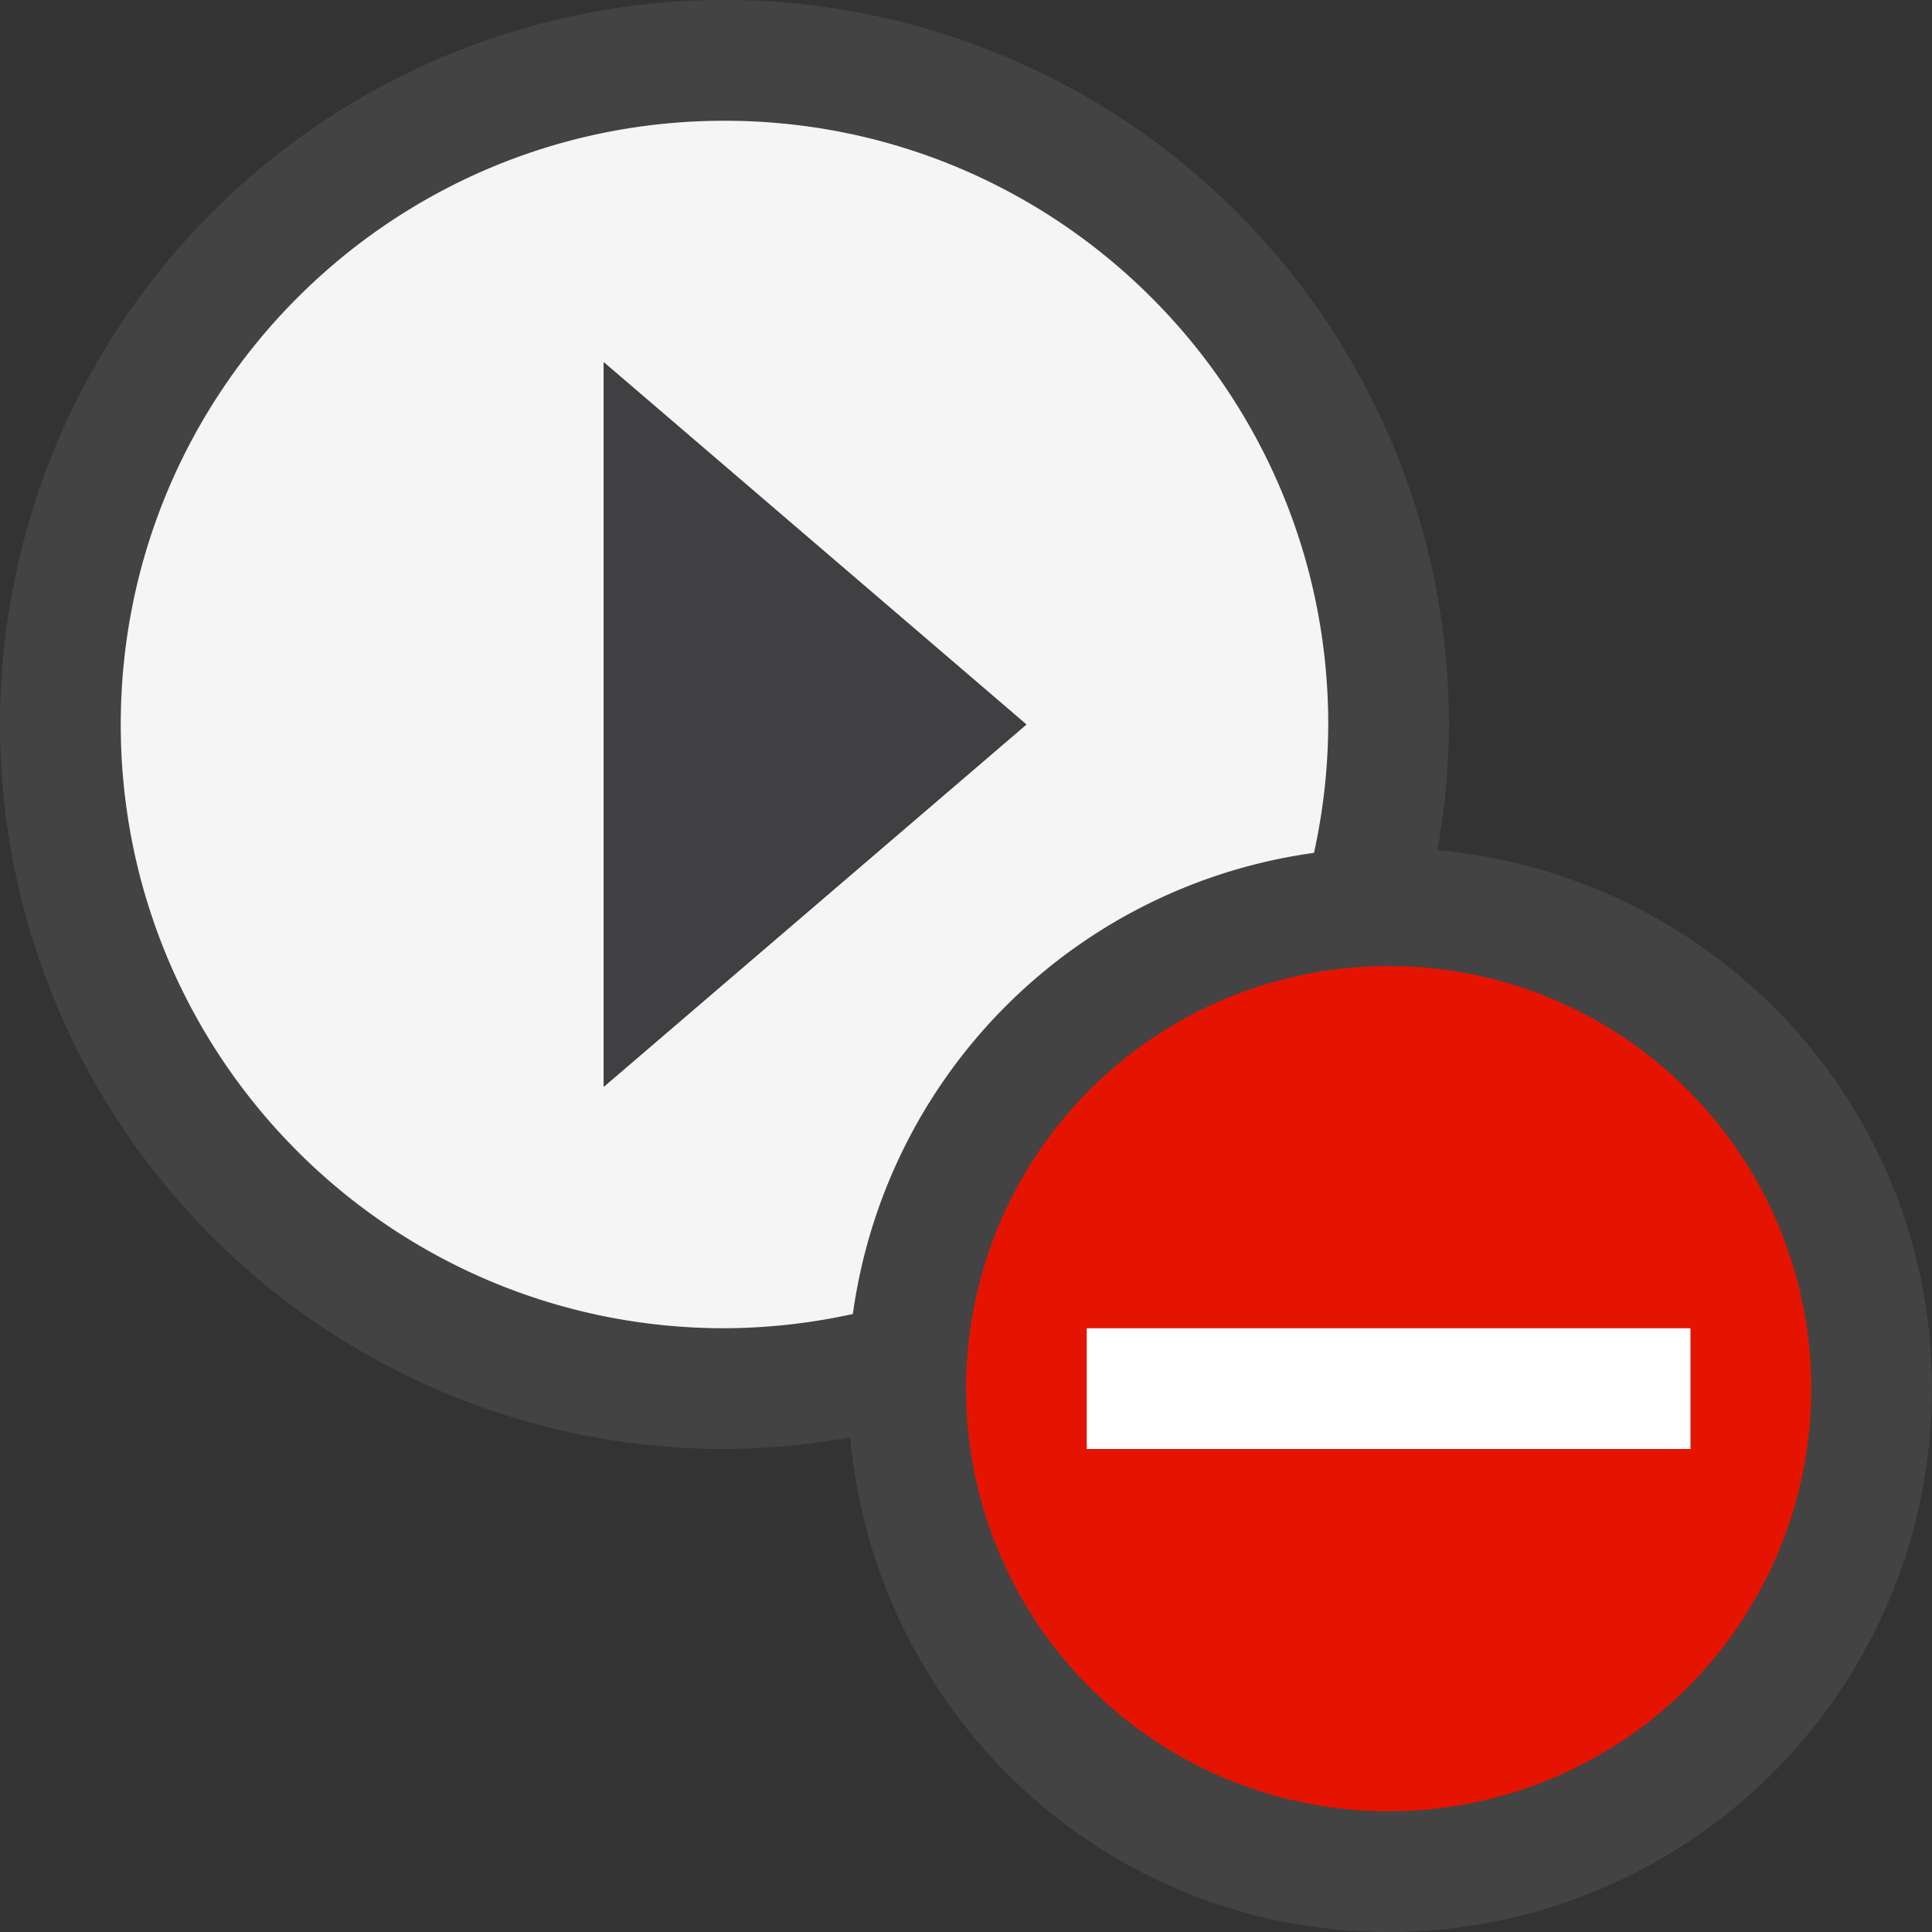 <svg xmlns="http://www.w3.org/2000/svg" viewBox="0 0 16 16"><rect x="0" y="0" width="16" height="16" fill="#333333" stroke="none"/><style>.st0{fill:#434343}.st1{fill:#f5f5f5}.st2{fill:#403F41}.st3{fill:#e51400}.st4{fill:#fff}</style><path class="st0" d="M11.904 7.041A6.06 6.06 0 0 0 12 6a6 6 0 1 0-6 6 6.06 6.06 0 0 0 1.041-.096C7.248 14.197 9.153 16 11.5 16a4.5 4.5 0 0 0 4.5-4.5c0-2.347-1.803-4.252-4.096-4.459z" id="outline"/><path class="st1" d="M10.882 7.063A5.04 5.04 0 0 0 11 6c0-2.762-2.238-5-5-5S1 3.238 1 6s2.238 5 5 5a5.04 5.04 0 0 0 1.063-.118 4.472 4.472 0 0 1 3.819-3.819zM5 3l3.5 3L5 9V3z" id="icon_x5F_bg"/><path class="st2" d="M5 3l3.5 3L5 9z" id="icon_x5F_fg"/><path class="st3" d="M11.5 8a3.5 3.5 0 1 0 0 7 3.5 3.5 0 0 0 0-7zM9 12v-1h5v1H9z" id="not_x5F_bg"/><path class="st4" d="M9 11h5v1H9z" id="not_x5F_fg"/></svg>